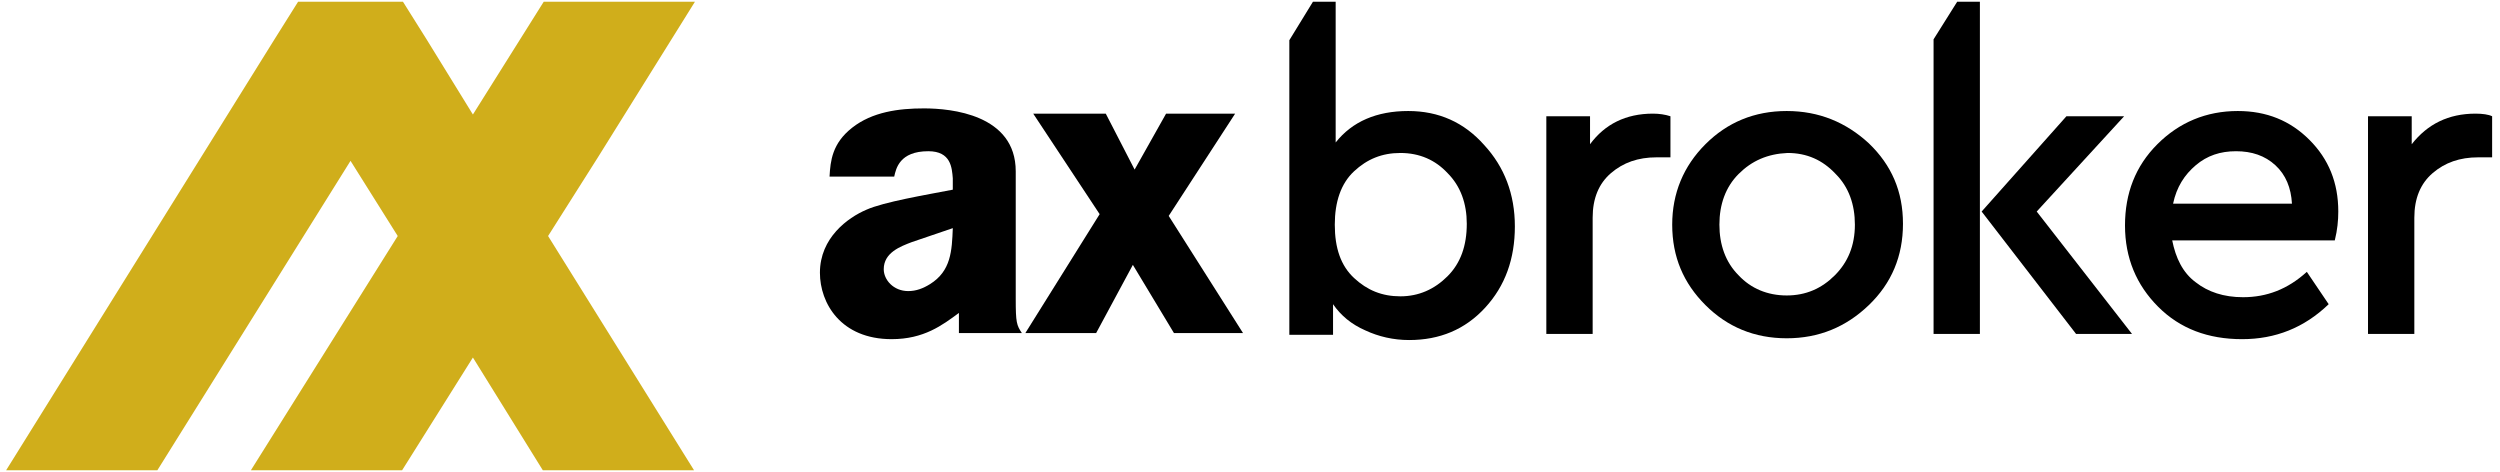 <?xml version="1.0" encoding="utf-8"?>
<!-- Generator: Adobe Illustrator 21.1.0, SVG Export Plug-In . SVG Version: 6.00 Build 0)  -->
<svg version="1.1" id="Layer_1" xmlns="http://www.w3.org/2000/svg" xmlns:xlink="http://www.w3.org/1999/xlink" x="0px" y="0px"
	 viewBox="0 0 286 54" enable-background="new 0 0 286 54" xml:space="preserve">
<g>
	<g>
		<g>
			<path d="M161.1,12.7c-3.6,0-6.4,1.2-8.3,3.6V0.2h-2.6l-2.7,4.4v33.7h5v-3.5c0.9,1.3,2.1,2.3,3.7,3c1.5,0.7,3.2,1.1,5,1.1
				c3.5,0,6.4-1.2,8.7-3.7c2.3-2.5,3.4-5.6,3.4-9.3c0-3.7-1.2-6.8-3.5-9.3C167.5,14,164.6,12.7,161.1,12.7z M165.6,31.6
				c-1.5,1.5-3.3,2.3-5.4,2.3c-2.1,0-3.8-0.7-5.3-2.1c-1.5-1.4-2.2-3.4-2.2-6.1c0-2.6,0.7-4.7,2.2-6.1c1.5-1.4,3.2-2.1,5.3-2.1
				c2.2,0,4,0.8,5.4,2.3c1.5,1.5,2.2,3.5,2.2,5.8C167.8,28.1,167.1,30.1,165.6,31.6z"/>
			<path d="M181.9,16.5v-3.2h-5v24.9h5.3V24.9c0-2.2,0.7-3.9,2.1-5.1c1.4-1.2,3.1-1.8,5.2-1.8h1.6v-4.7c-0.6-0.2-1.3-0.3-2-0.3
				C186,13,183.6,14.2,181.9,16.5z"/>
			<path d="M204.4,12.7c-3.7,0-6.8,1.3-9.3,3.8c-2.5,2.5-3.8,5.6-3.8,9.2c0,3.7,1.3,6.7,3.8,9.2c2.5,2.5,5.6,3.8,9.3,3.8
				c3.7,0,6.8-1.3,9.4-3.8c2.6-2.5,3.9-5.6,3.9-9.3c0-3.7-1.3-6.7-3.9-9.2C211.2,14,208.1,12.7,204.4,12.7z M209.9,31.5
				c-1.5,1.5-3.3,2.3-5.5,2.3c-2.2,0-4.1-0.8-5.5-2.3c-1.5-1.5-2.2-3.5-2.2-5.8c0-2.3,0.7-4.3,2.2-5.8c1.5-1.5,3.3-2.3,5.6-2.4
				c2.2,0,4,0.8,5.5,2.4c1.5,1.5,2.2,3.5,2.2,5.8C212.2,28.1,211.4,30,209.9,31.5z"/>
			<polygon points="221.2,4.5 221.2,38.2 226.5,38.2 226.5,0.2 223.9,0.2 			"/>
			<polygon points="243,13.3 236.4,13.3 226.7,24.2 237.5,38.2 243.9,38.2 233,24.2 			"/>
			<path d="M256,12.7c-3.6,0-6.7,1.3-9.2,3.8c-2.5,2.5-3.7,5.6-3.7,9.3c0,3.7,1.3,6.8,3.8,9.3c2.5,2.5,5.7,3.7,9.6,3.7
				c3.8,0,7.1-1.3,9.9-4l-2.5-3.7c-2.2,2-4.6,2.9-7.3,2.9c-2.2,0-4-0.6-5.4-1.7c-1.5-1.1-2.3-2.8-2.7-4.8h18.6
				c0.3-1.2,0.4-2.3,0.4-3.3c0-3.3-1.1-6-3.3-8.2C262,13.8,259.3,12.7,256,12.7z M248.6,23.3c0.4-1.9,1.3-3.3,2.6-4.4
				c1.3-1.1,2.8-1.6,4.6-1.6c1.8,0,3.3,0.5,4.5,1.6c1.2,1.1,1.8,2.6,1.9,4.4H248.6z"/>
			<path d="M283.2,13c-3.1,0-5.5,1.2-7.3,3.5v-3.2h-5v24.9h5.3V24.9c0-2.2,0.7-3.9,2.1-5.1c1.4-1.2,3.1-1.8,5.2-1.8h1.6v-4.7
				C284.7,13.1,284,13,283.2,13z"/>
			<path d="M116.2,19.6c0-6.5-7.4-7.2-10.5-7.2c-2.9,0-5.9,0.4-8.2,2.2c-2.3,1.8-2.5,3.8-2.6,5.6h7.4c0.2-0.9,0.6-2.9,3.9-2.9
				c2.6,0,2.7,1.9,2.8,3.1v1.3c-3.1,0.6-7.9,1.4-9.9,2.3c-2.1,0.9-5.3,3.2-5.3,7.2c0,3.5,2.4,7.6,8.2,7.6c3.7,0,5.8-1.6,7.7-3v2.3
				h7.2c-0.6-0.9-0.7-1.2-0.7-3.9V19.6z M106.4,32.5c-0.8,0.5-1.6,0.8-2.5,0.8c-1.7,0-2.8-1.3-2.8-2.5c0-1.9,1.9-2.6,3.2-3.1
				l4.7-1.6C108.9,28.7,108.8,31,106.4,32.5z"/>
			<polygon points="141.3,13 133.4,13 129.8,19.4 126.5,13 118.2,13 125.8,24.5 117.3,38.1 125.4,38.1 129.6,30.3 134.3,38.1 
				142.2,38.1 133.7,24.7 			"/>
		</g>
	</g>
	<polygon fill="#D0AE1B" points="40.1,18.4 45.5,27 28.7,53.8 35.3,53.8 39.5,53.8 46,53.8 54.1,40.9 62.1,53.8 79.4,53.8 62.7,27 
		68.4,18 68.4,18 79.5,0.2 62.2,0.2 54.1,13.1 48.8,4.5 46.1,0.2 45.7,0.2 45.3,0.2 44.9,0.2 41,0.2 40.7,0.2 39.6,0.2 39.2,0.2 
		35.3,0.2 34.9,0.2 34.5,0.2 34.1,0.2 31.4,4.5 0.7,53.8 7.2,53.8 11.5,53.8 18,53.8 	"/>
</g>
</svg>
